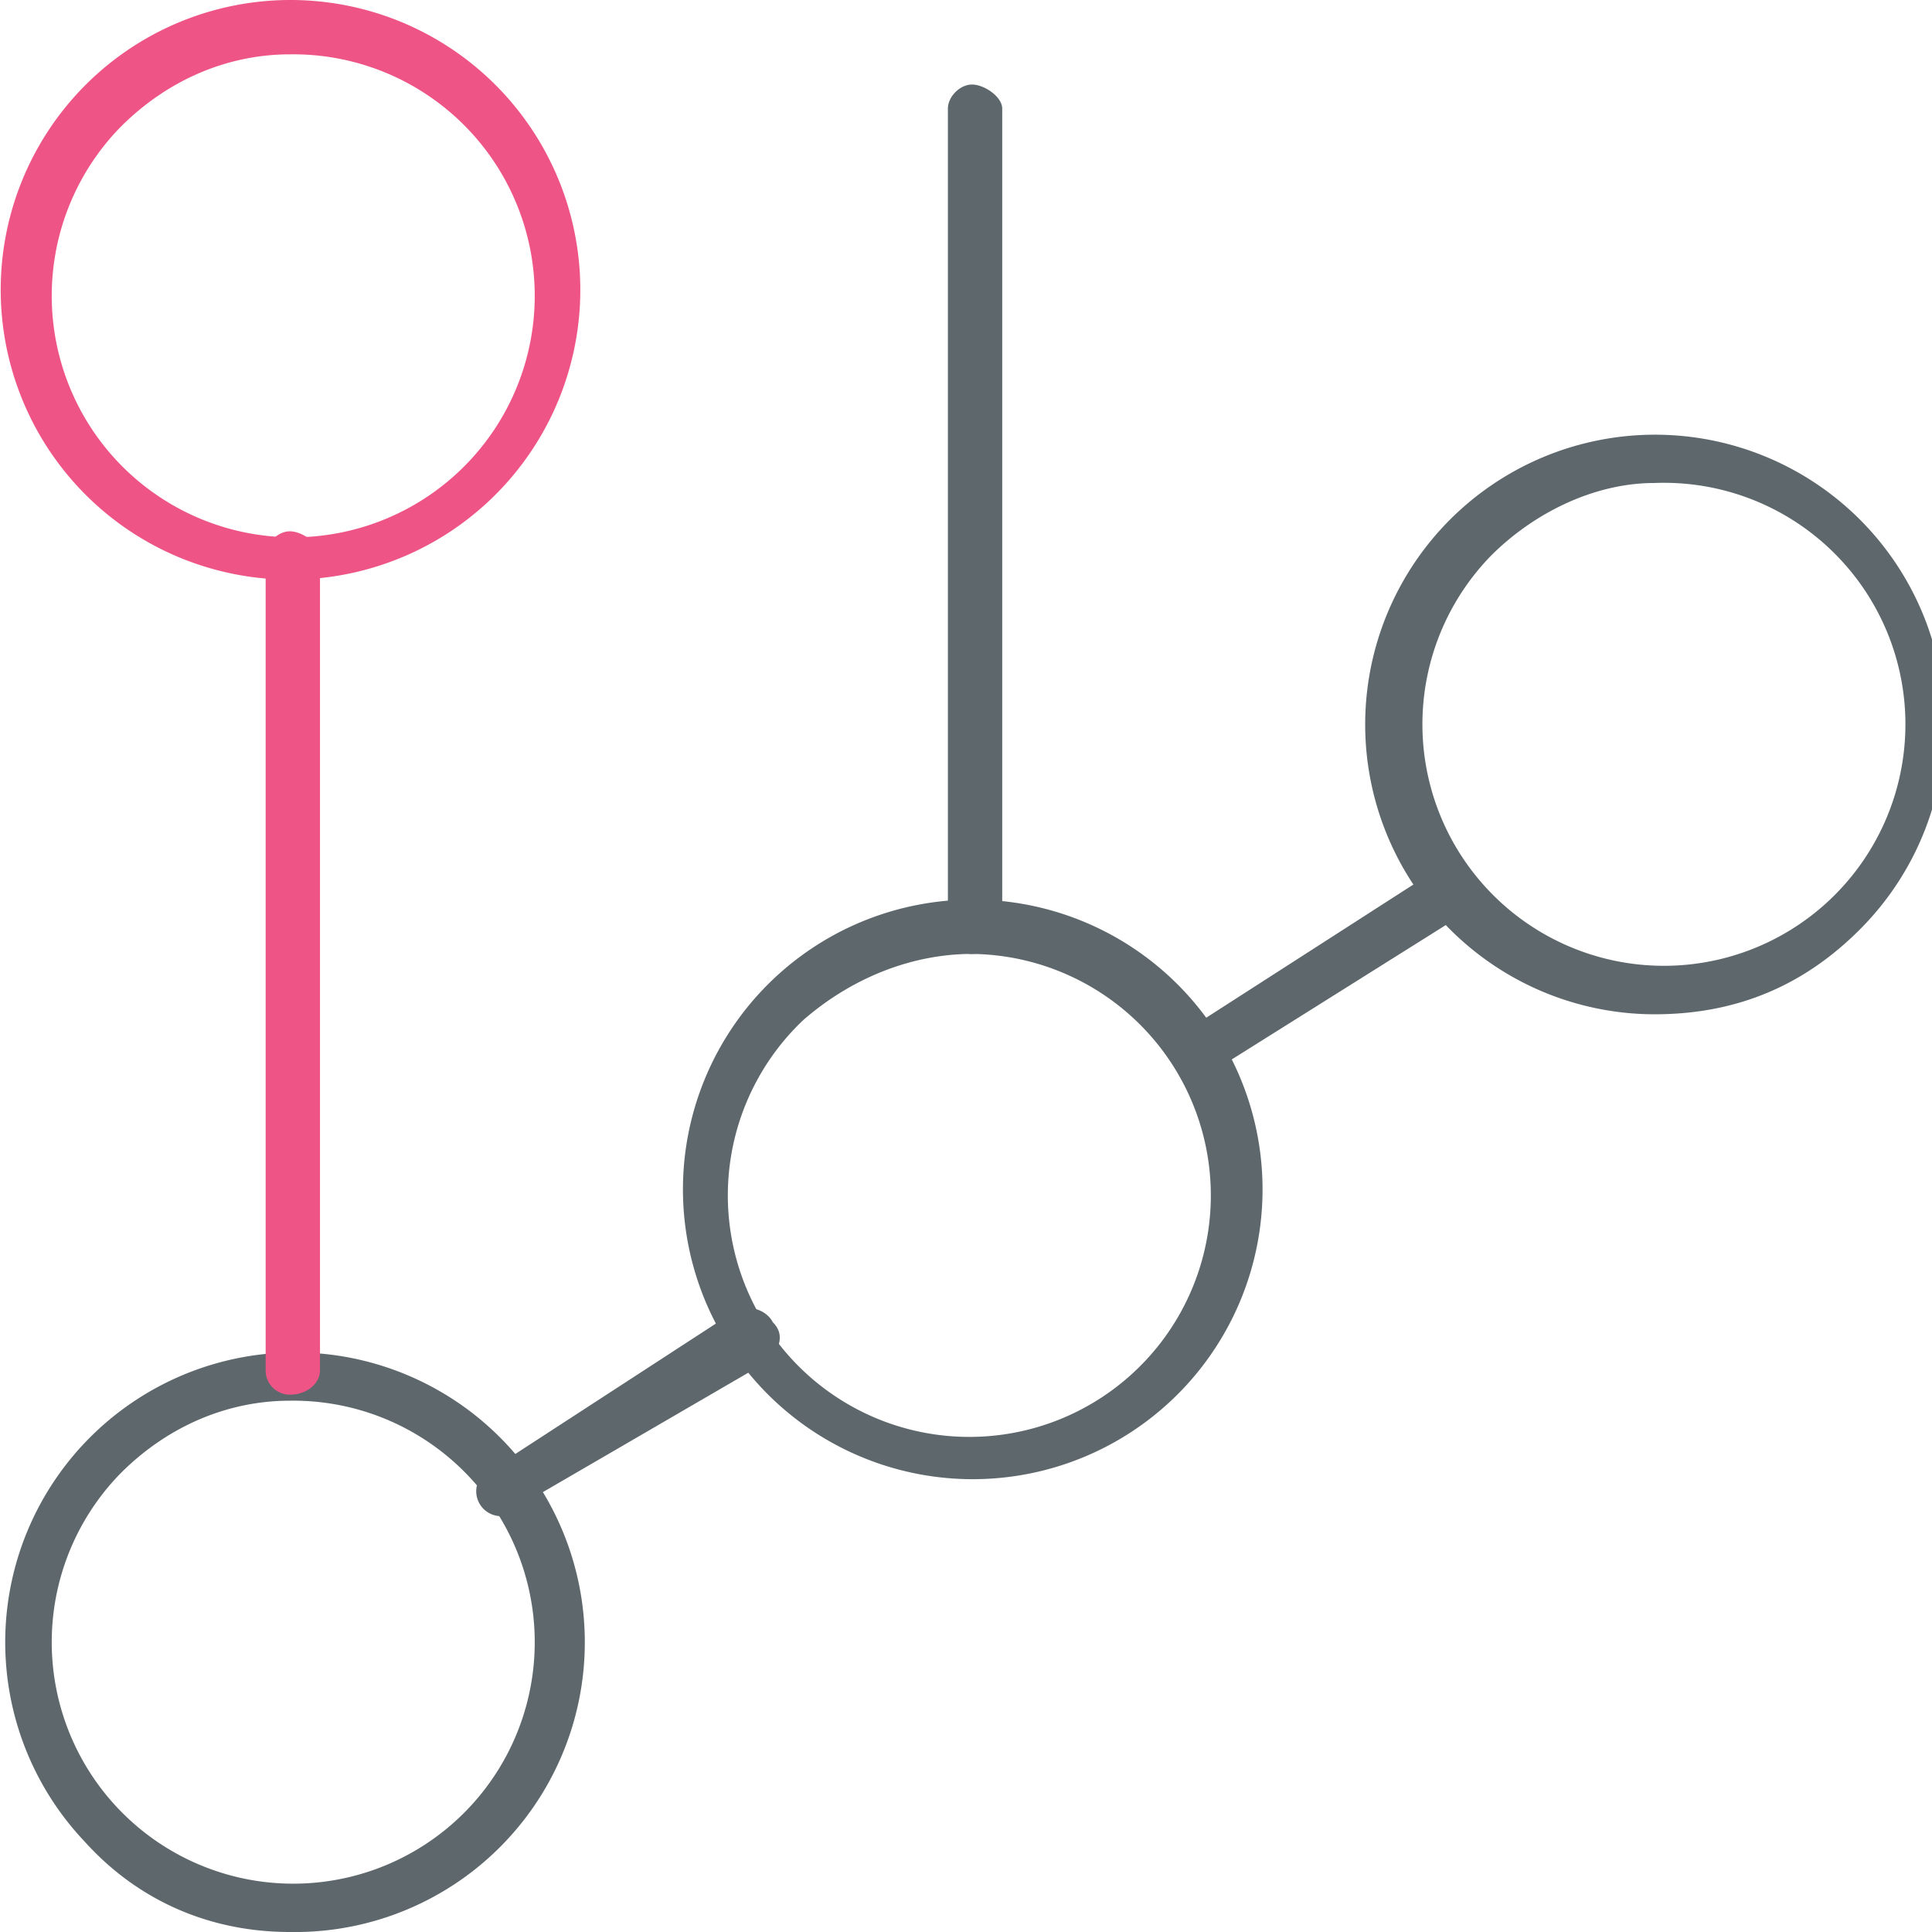 <svg xmlns="http://www.w3.org/2000/svg" viewBox="0 0 32 32"><path fill="#5e686c" d="M4.8 32c-1.3 0-2.5-.5-3.4-1.5A4.8 4.8 0 1 1 4.8 32zm0-8.8c-1 0-2 .4-2.8 1.2a4 4 0 1 0 2.8-1.2zm22.6-6.4a4.8 4.8 0 1 1 3.4-1.4c-.9.9-2 1.4-3.4 1.4zm0-8.8c-1 0-2 .5-2.7 1.2A4 4 0 1 0 27.4 8zM16.1 24.5a4.8 4.8 0 1 1 3.4-8.2 4.8 4.8 0 0 1-3.4 8.2zm0-8.7c-1 0-2 .4-2.8 1.1a4 4 0 1 0 2.8-1.1z"/><path id="svg-ico" fill="#ee5586" d="M4.8 9.6a4.8 4.8 0 1 1 3.4-8.2 4.8 4.8 0 0 1-3.4 8.2zm0-8.7c-1 0-2 .4-2.8 1.2A4 4 0 1 0 4.8.9z"/><path fill="#5e686c" d="m19.8 17.9-.3-.2c-.2-.2 0-.5.1-.6l4.2-2.7c.2-.1.5 0 .6.1.2.2.1.5-.1.6L20 17.8h-.3zM8.4 25.1a.4.4 0 0 1-.2-.8l4-2.6c.2-.1.5 0 .6.2.2.2.1.4 0 .6L8.5 25h-.2z"/><path id="svg-ico" fill="#ee5586" d="M4.8 23.1a.4.4 0 0 1-.4-.4V9.2c0-.2.2-.4.4-.4s.5.2.5.4v13.5c0 .2-.2.4-.5.4z"/><path fill="#5e686c" d="M16.1 15.8a.4.4 0 0 1-.4-.5V1.8c0-.2.2-.4.4-.4s.5.2.5.4v13.5c0 .3-.2.5-.5.5z"/></svg>